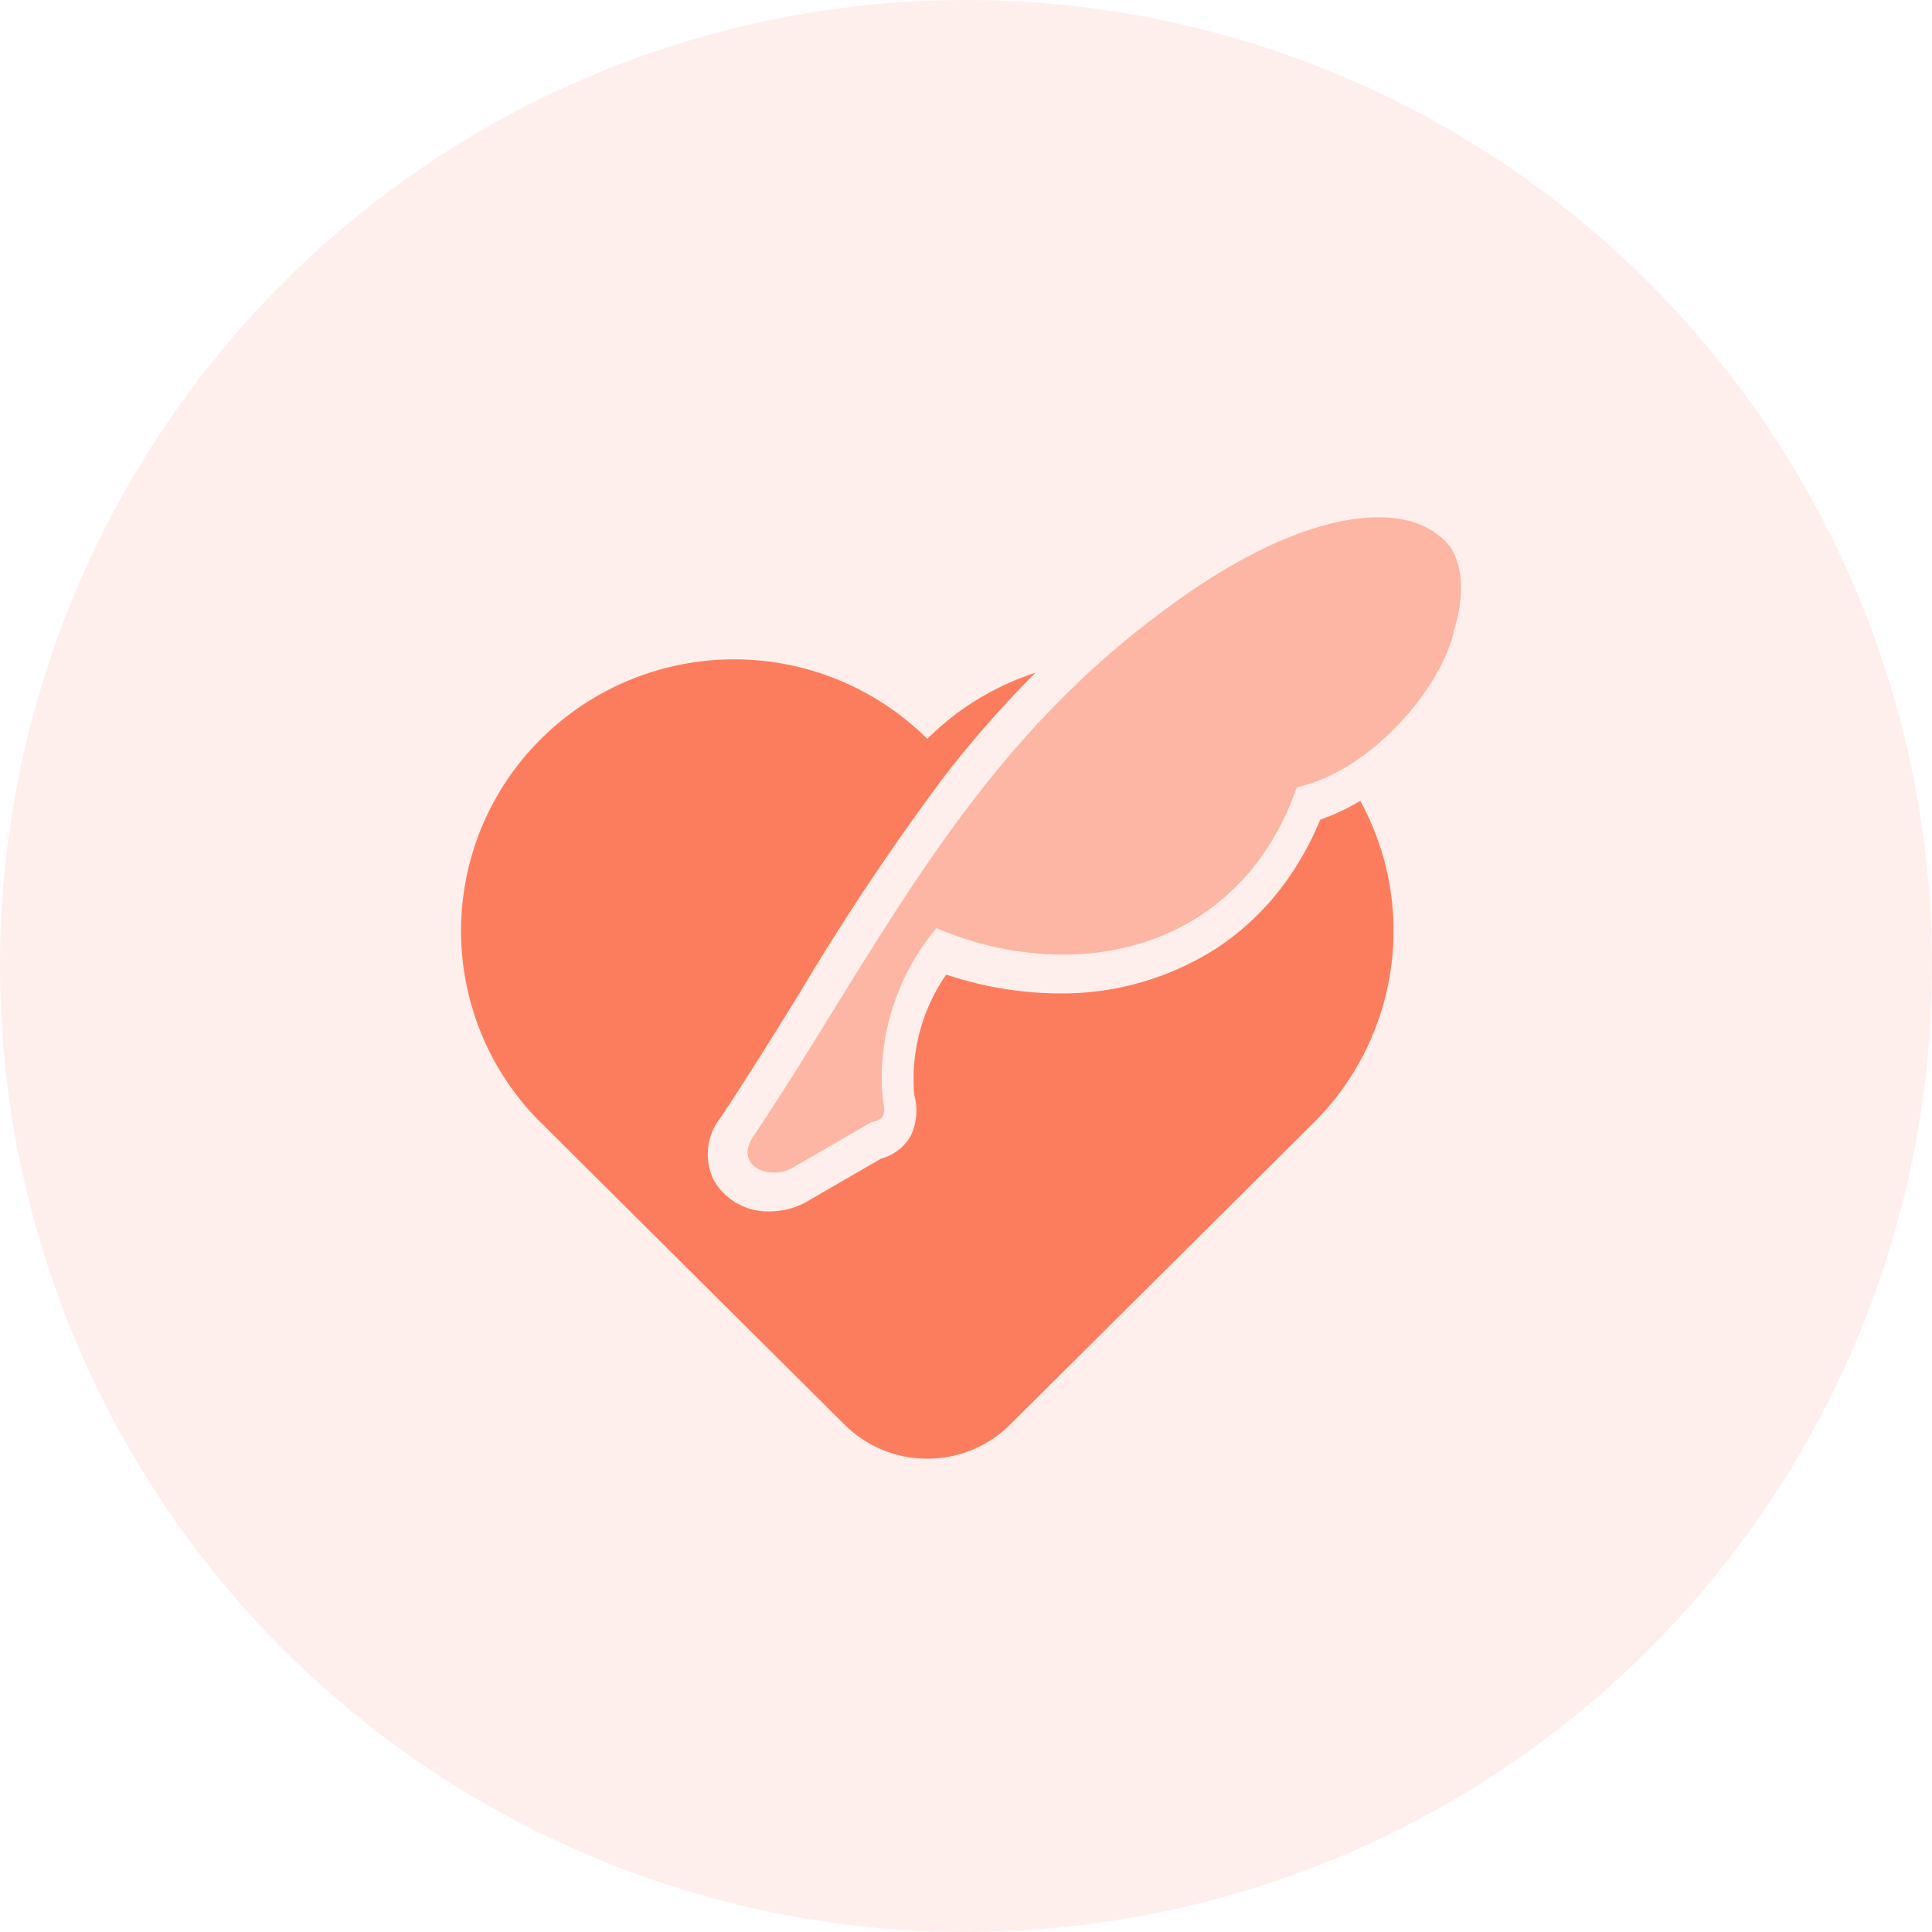 <?xml version="1.0" standalone="no"?><!DOCTYPE svg PUBLIC "-//W3C//DTD SVG 1.1//EN" "http://www.w3.org/Graphics/SVG/1.1/DTD/svg11.dtd"><svg t="1668318636566" class="icon" viewBox="0 0 1024 1024" version="1.1" xmlns="http://www.w3.org/2000/svg" p-id="2000" xmlns:xlink="http://www.w3.org/1999/xlink" width="200" height="200"><path d="M512 512m-512 0a512 512 0 1 0 1024 0 512 512 0 1 0-1024 0Z" fill="#FF9784" opacity=".15" p-id="2001"></path><path d="M491.485 773.12a61.917 61.917 0 0 1-43.881-18.071l-160.838-159.93-2.269-2.269a143.313 143.313 0 0 1 2.269-201.228 145.35 145.35 0 0 1 204.73 0 143.895 143.895 0 0 1 57.321-35.037 568.064 568.064 0 0 0-49.617 56.681 1319.284 1319.284 0 0 0-75.078 112.547l-0.186 0.303c-13.44 21.737-27.334 44.218-41.972 66.176a31.255 31.255 0 0 0-3.782 32.954 32.849 32.849 0 0 0 29.859 16.803 40.204 40.204 0 0 0 17.908-4.236l0.524-0.256 40.506-23.447a26.089 26.089 0 0 0 15.686-11.974 31.267 31.267 0 0 0 1.92-21.83 96.838 96.838 0 0 1 16.943-63.756 190.836 190.836 0 0 0 59.695 9.972 151.366 151.366 0 0 0 84.329-24.436 140.148 140.148 0 0 0 33.885-31.942 159.837 159.837 0 0 0 20.305-35.7 115.572 115.572 0 0 0 21.248-9.972 143.395 143.395 0 0 1-22.191 168.006l-2.595 2.641-160.838 159.953a62.022 62.022 0 0 1-43.881 18.048z" fill="#FC7D5D" p-id="2002"></path><path d="M761.949 283.369c-21.958-17.559-74.647-13.172-147.095 41.716-103.18 76.8-149.283 177.827-215.145 276.62-10.973 15.372 6.586 24.145 19.782 17.559l41.716-24.145c6.586-2.199 8.774-2.199 6.586-13.172a123.543 123.543 0 0 1 28.544-90.007c72.448 30.732 160.268 13.172 190.999-74.647 39.564-8.785 76.8-52.689 83.421-83.421 6.586-21.958 4.387-41.716-8.785-50.49z" fill="#FC7D5D" opacity=".5" p-id="2003"></path></svg>